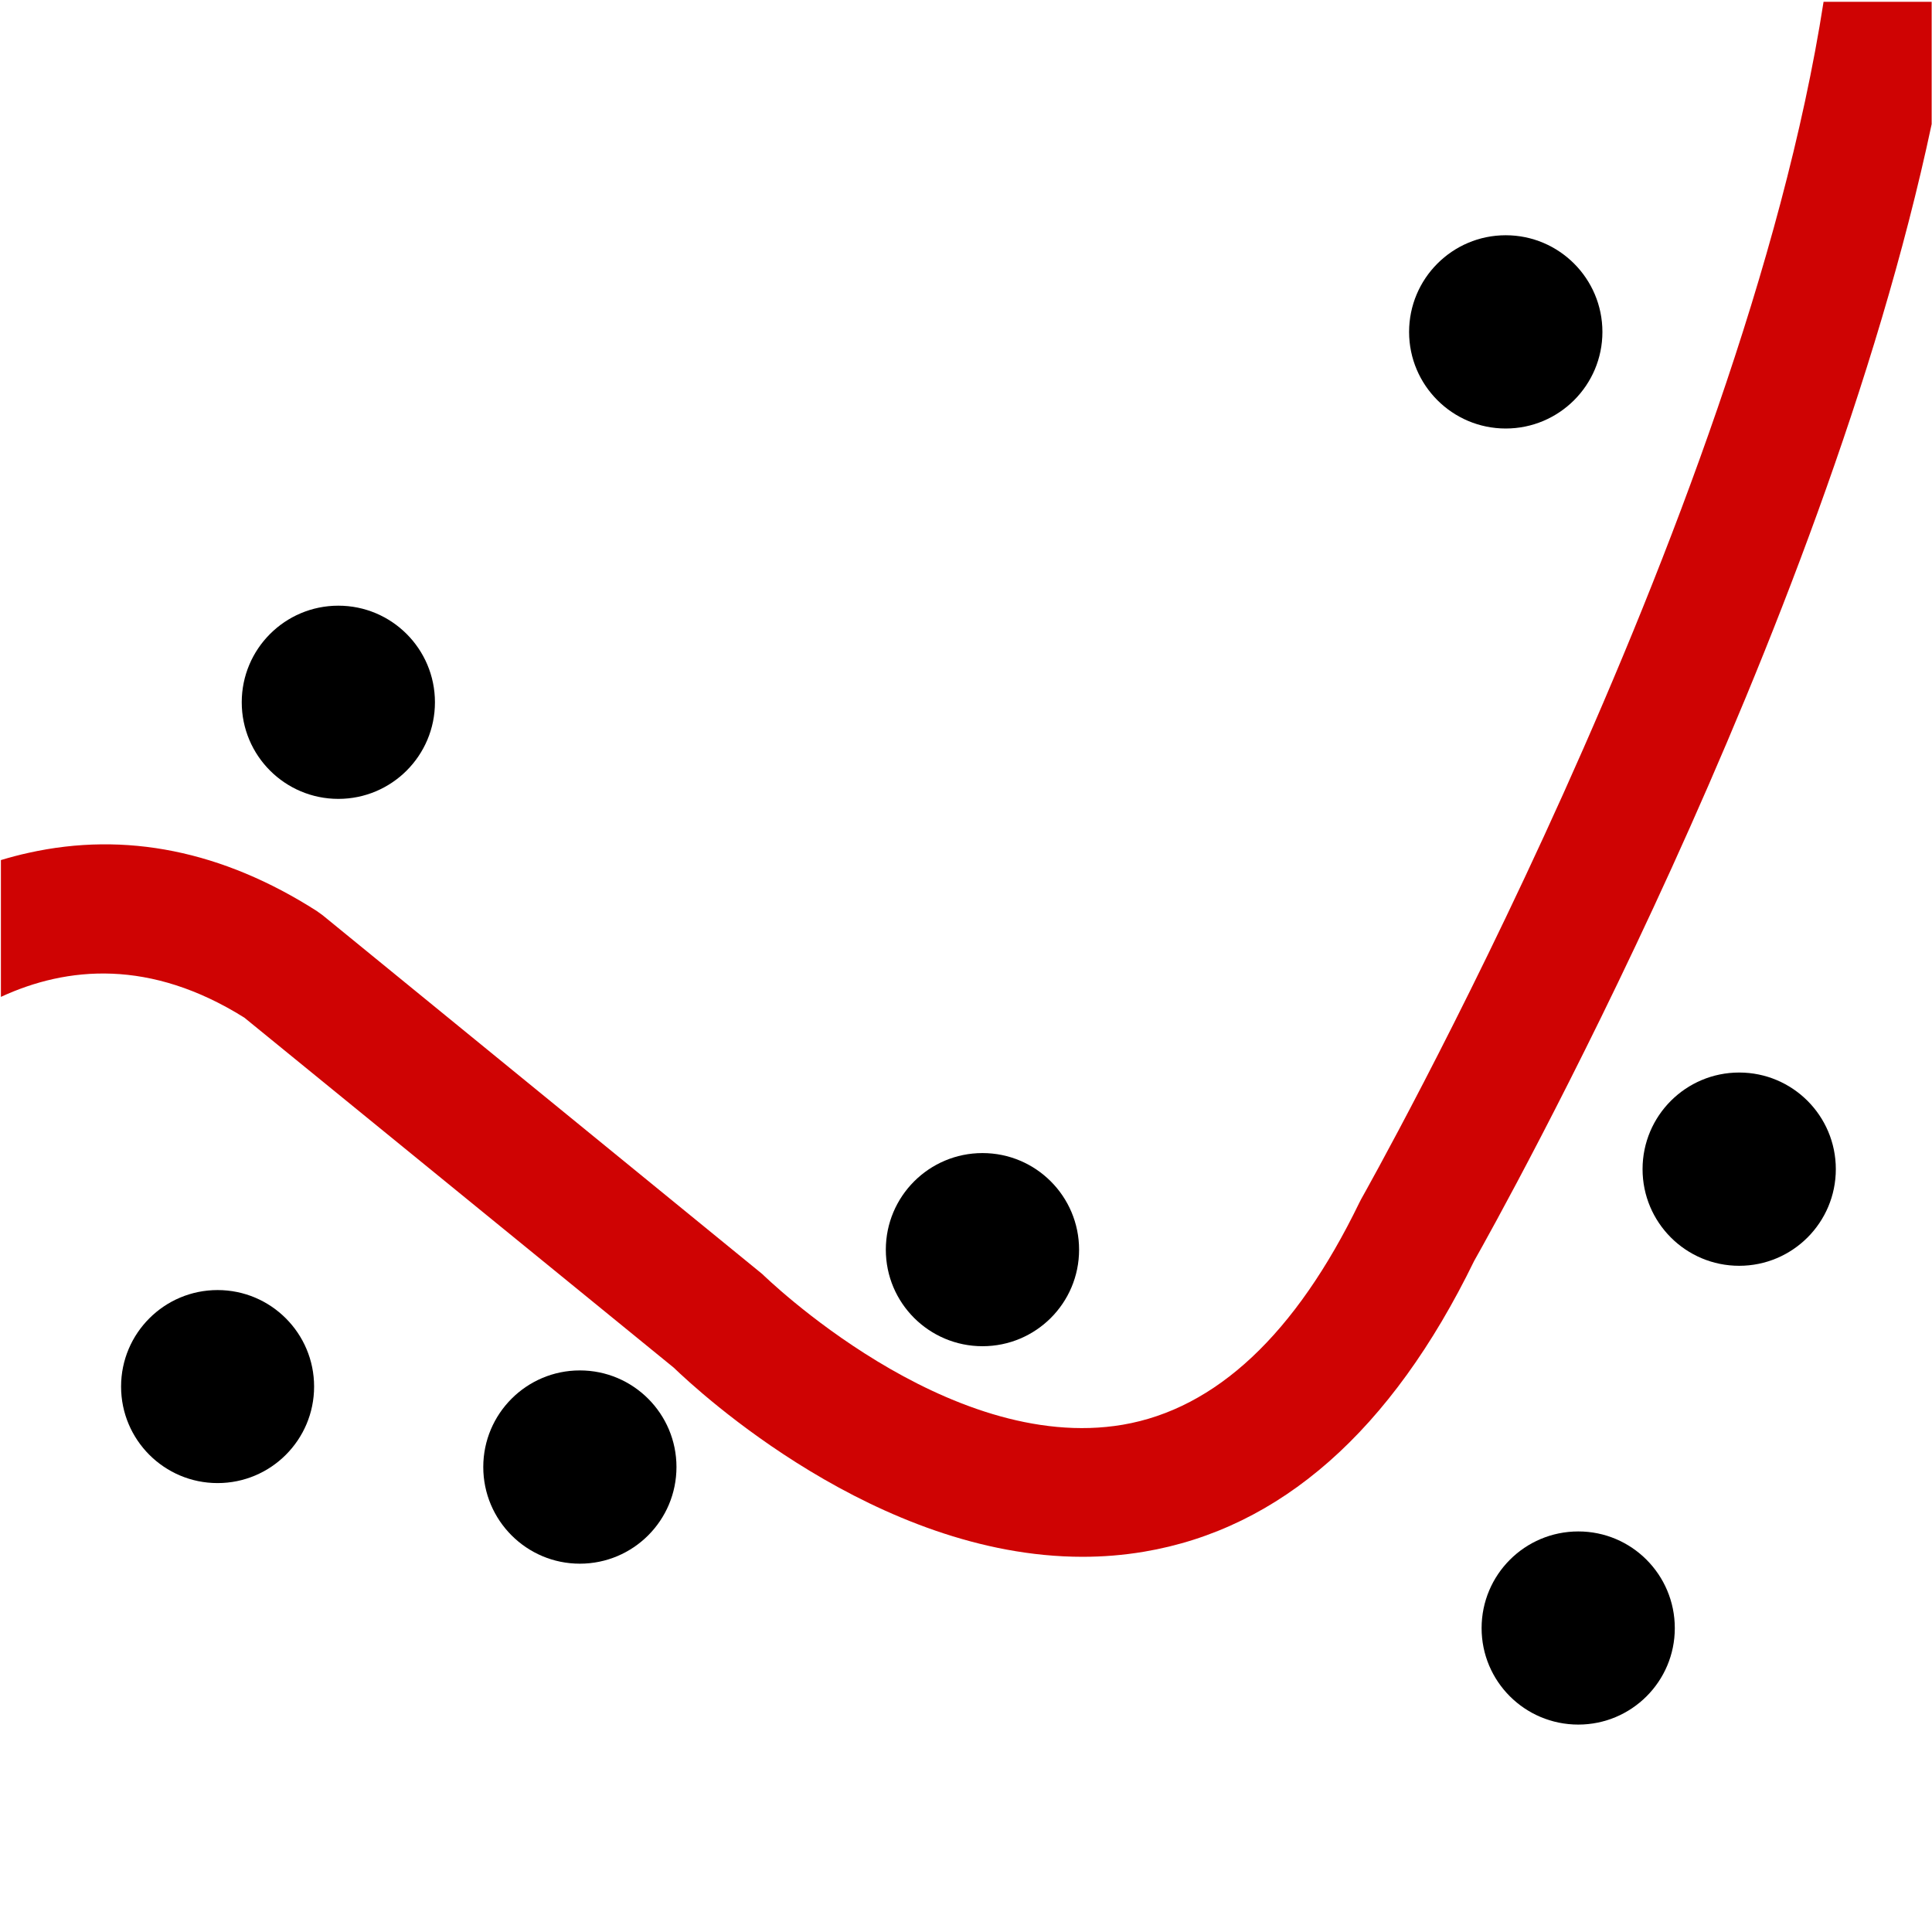 <?xml version="1.0" encoding="utf-8"?>
<!-- Generator: Adobe Illustrator 16.0.0, SVG Export Plug-In . SVG Version: 6.00 Build 0)  -->
<!DOCTYPE svg PUBLIC "-//W3C//DTD SVG 1.1//EN" "http://www.w3.org/Graphics/SVG/1.1/DTD/svg11.dtd">
<svg version="1.1" id="Layer_1" xmlns="http://www.w3.org/2000/svg" xmlns:xlink="http://www.w3.org/1999/xlink" x="0px" y="0px"
	 width="64px" height="64px" viewBox="0 0 64 64" enable-background="new 0 0 64 64" xml:space="preserve">
<g>
	<path fill="#CF0303" d="M63.99,0.059h-3.582C57.723,17.334,45.221,39.49,45.09,39.723l-0.063,0.123
		c-2.109,4.348-4.746,6.822-7.834,7.35c-5.831,0.99-11.884-4.938-11.943-4.993L10.69,30.32l-0.201-0.145
		c-3.119-1.99-6.328-2.639-9.541-1.924c-0.313,0.068-0.619,0.15-0.918,0.24v4.532c2.199-1.016,4.951-1.261,8.063,0.687
		l14.225,11.595c0.813,0.782,6.719,6.266,13.543,6.266c0.671,0,1.347-0.053,2.033-0.168c4.515-0.76,8.197-4.002,10.939-9.633
		c0.844-1.494,11.541-20.64,15.156-37.659V0.059L63.99,0.059z"/>
</g>
<circle cx="11.208" cy="23.264" r="3.2"/>
<path d="M22.409,48.596c0,1.771-1.434,3.203-3.201,3.203c-1.766,0-3.199-1.434-3.199-3.203c0-1.766,1.434-3.199,3.199-3.199
	C20.975,45.396,22.409,46.83,22.409,48.596z"/>
<path d="M35.746,41.398c0,1.768-1.432,3.197-3.199,3.197c-1.769,0-3.203-1.431-3.203-3.197c0-1.768,1.434-3.201,3.203-3.201
	C34.314,38.197,35.746,39.631,35.746,41.398z"/>
<path d="M53.082,10.996c0,1.764-1.434,3.199-3.203,3.199c-1.768,0-3.201-1.436-3.201-3.199c0-1.768,1.434-3.203,3.201-3.203
	C51.648,7.793,53.082,9.229,53.082,10.996z"/>
<circle cx="57.613" cy="38.73" r="3.201"/>
<path d="M55.48,53.934c0,1.767-1.433,3.195-3.197,3.195c-1.771,0-3.203-1.43-3.203-3.195c0-1.77,1.432-3.203,3.203-3.203
	C54.049,50.73,55.48,52.164,55.48,53.934z"/>
<circle cx="7.208" cy="45.932" r="3.197"/>
</svg>
